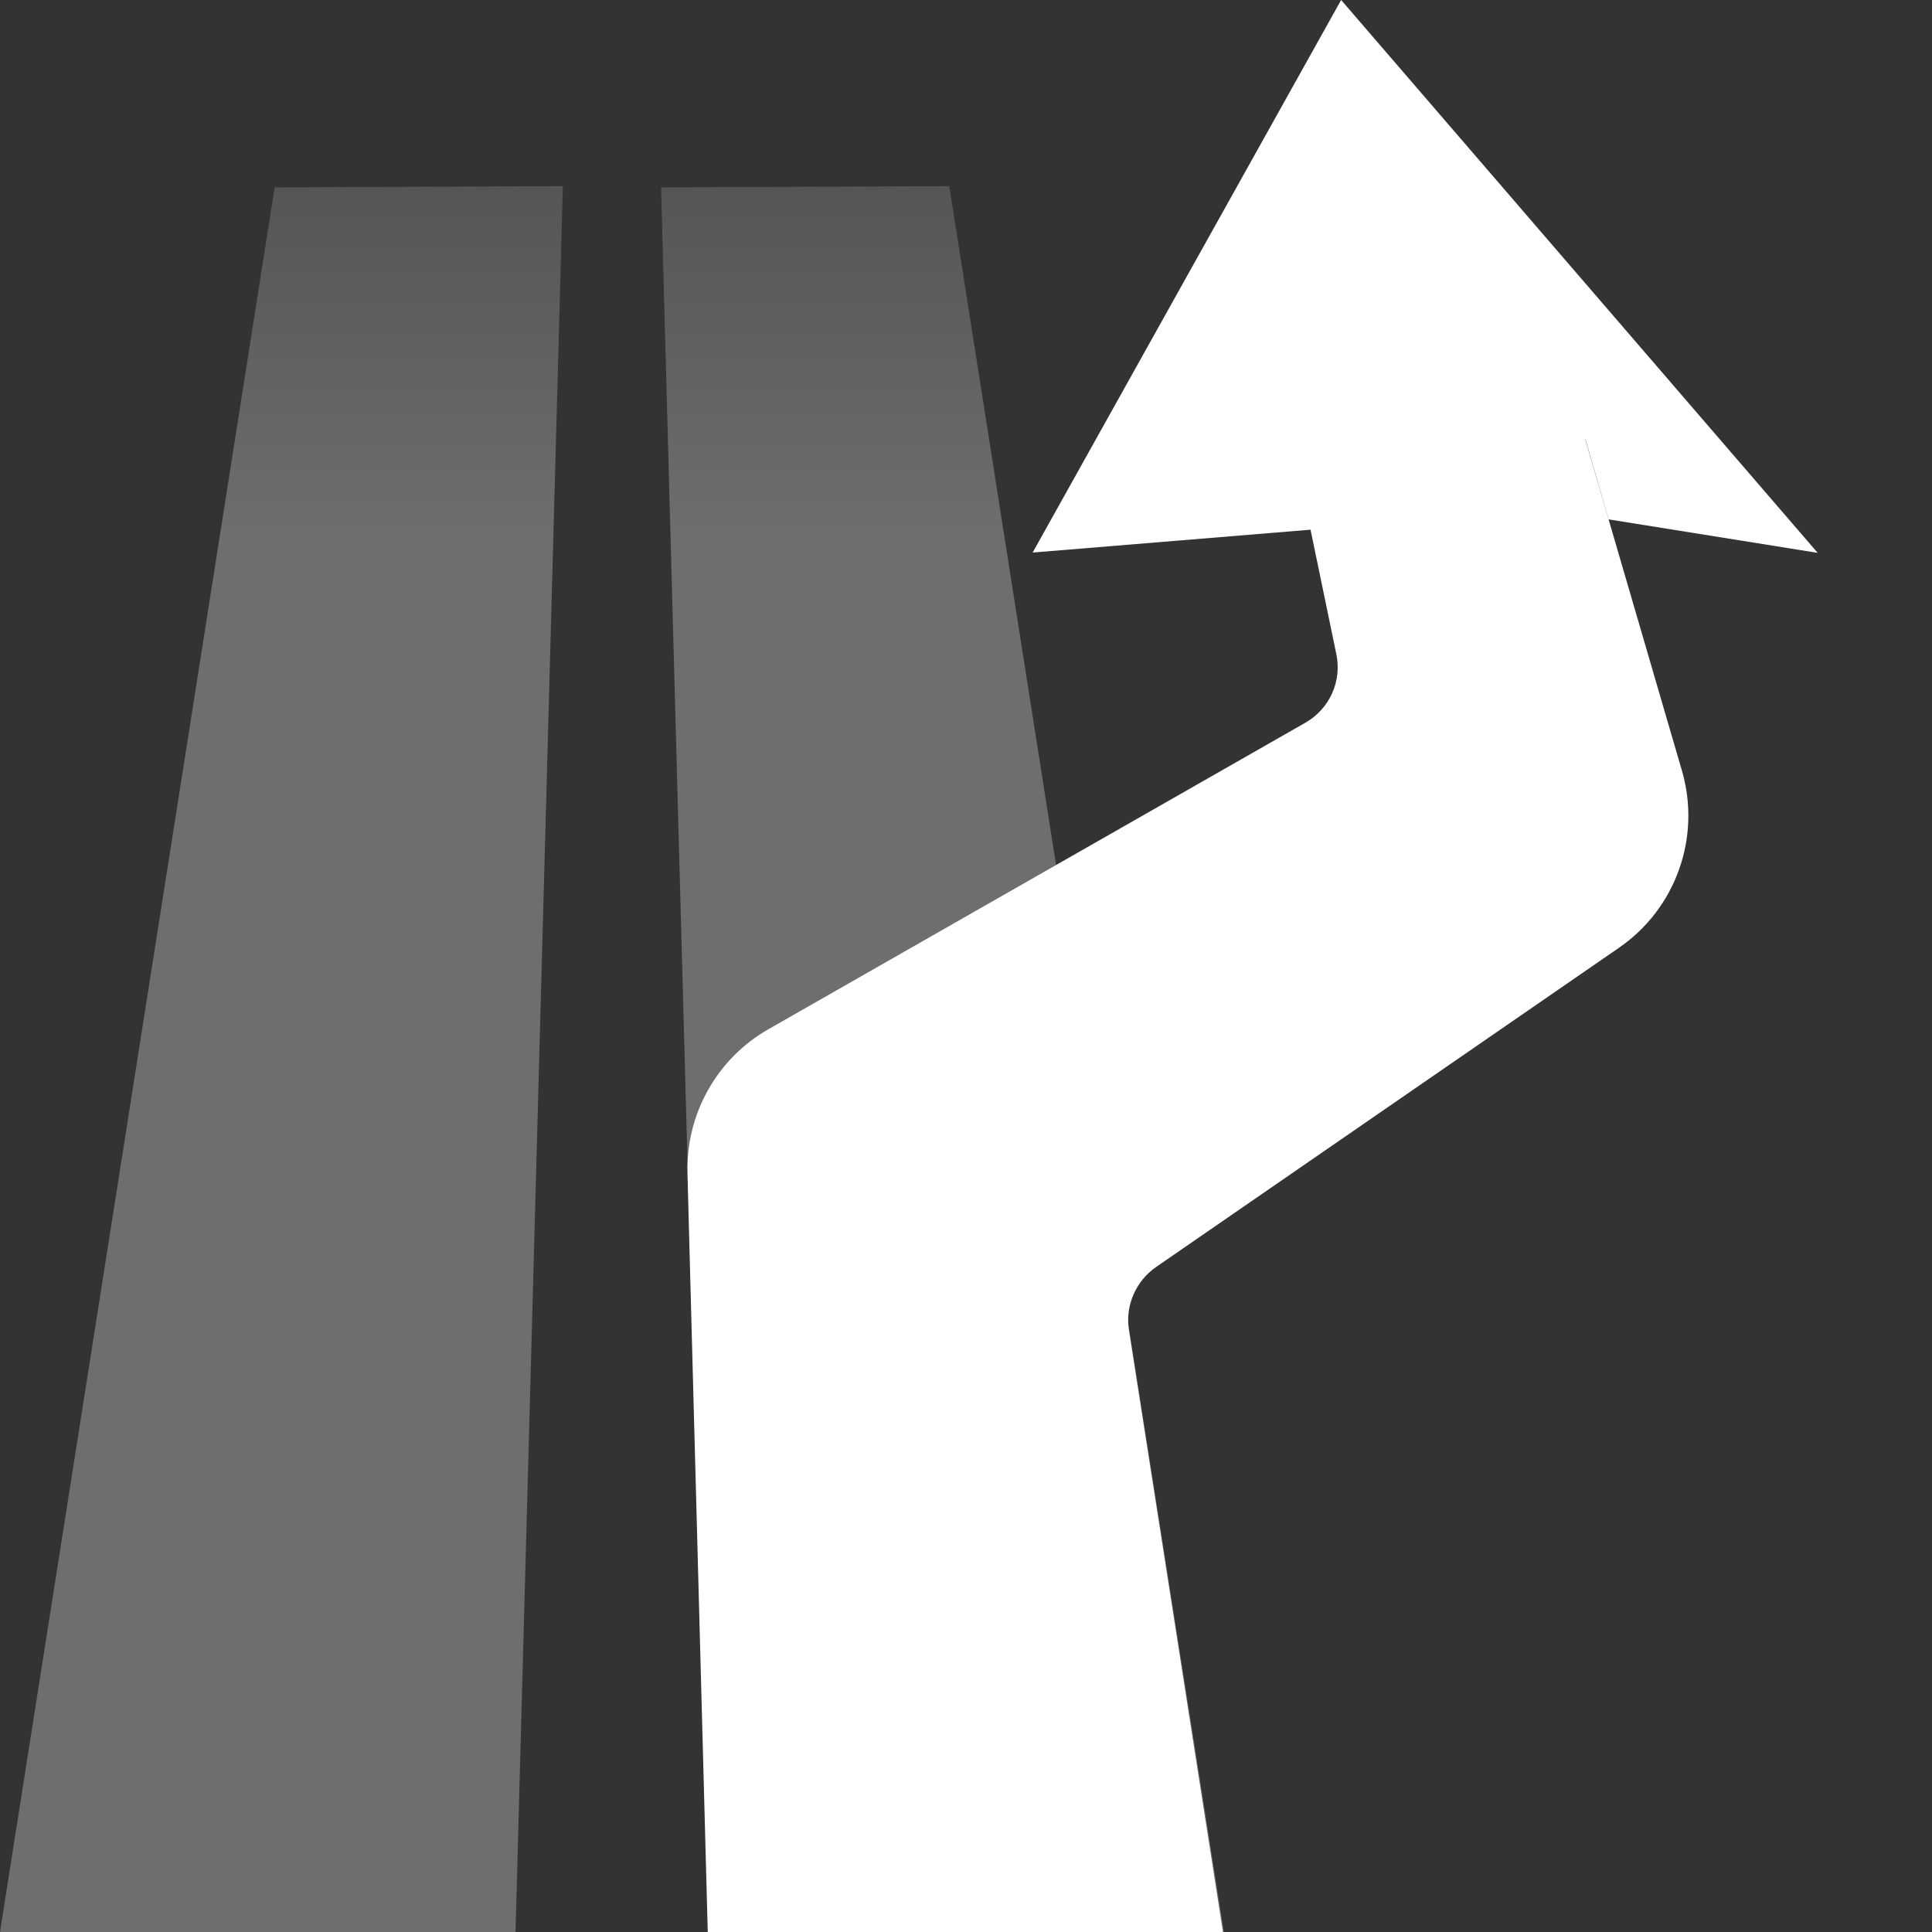 <?xml version="1.0" encoding="UTF-8"?><svg id="arrow" xmlns="http://www.w3.org/2000/svg" xmlns:xlink="http://www.w3.org/1999/xlink" viewBox="0 0 60 60"><rect x="0" y="0" width="60" height="60" fill="#333333" stroke="none"/><defs><style>.cls-1{fill:url(#linear-gradient);}.cls-1,.cls-2{opacity:.5;}.cls-3{fill:#fff;}.cls-2{fill:url(#linear-gradient-2);}</style><linearGradient id="linear-gradient" x1="29.27" y1="60" x2="29.27" y2="5.78" gradientTransform="matrix(1, 0, 0, 1, 0, 0)" gradientUnits="userSpaceOnUse"><stop offset=".8" stop-color="#aaa"/><stop offset="1" stop-color="#787878"/></linearGradient><linearGradient id="linear-gradient-2" x1="8.74" x2="8.74" xlink:href="#linear-gradient"/></defs><polygon class="cls-1" points="29.48 5.78 20.53 5.82 22 60 22.01 60 22.01 60 29.99 58 38 60 38 60 38.01 60 29.48 5.78"/><polygon class="cls-2" points="17.48 5.78 8.53 5.82 0 60 .01 60 .01 60 16 60 16 60 16.01 60 17.48 5.78"/><path class="cls-3" d="M49.24,13.65l.72,2.48,6.49,1.04L41.65,0l-9.58,17.16h0l8.63-.71,.8,3.86c.18,.85-.21,1.71-.97,2.14l-16.66,9.51c-1.6,.91-2.57,2.63-2.52,4.48l.63,23.56h16l-2.92-18.69c-.12-.76,.21-1.52,.84-1.96l14.37-9.91c1.78-1.22,2.57-3.45,1.96-5.52l-3-10.28Z"/></svg>